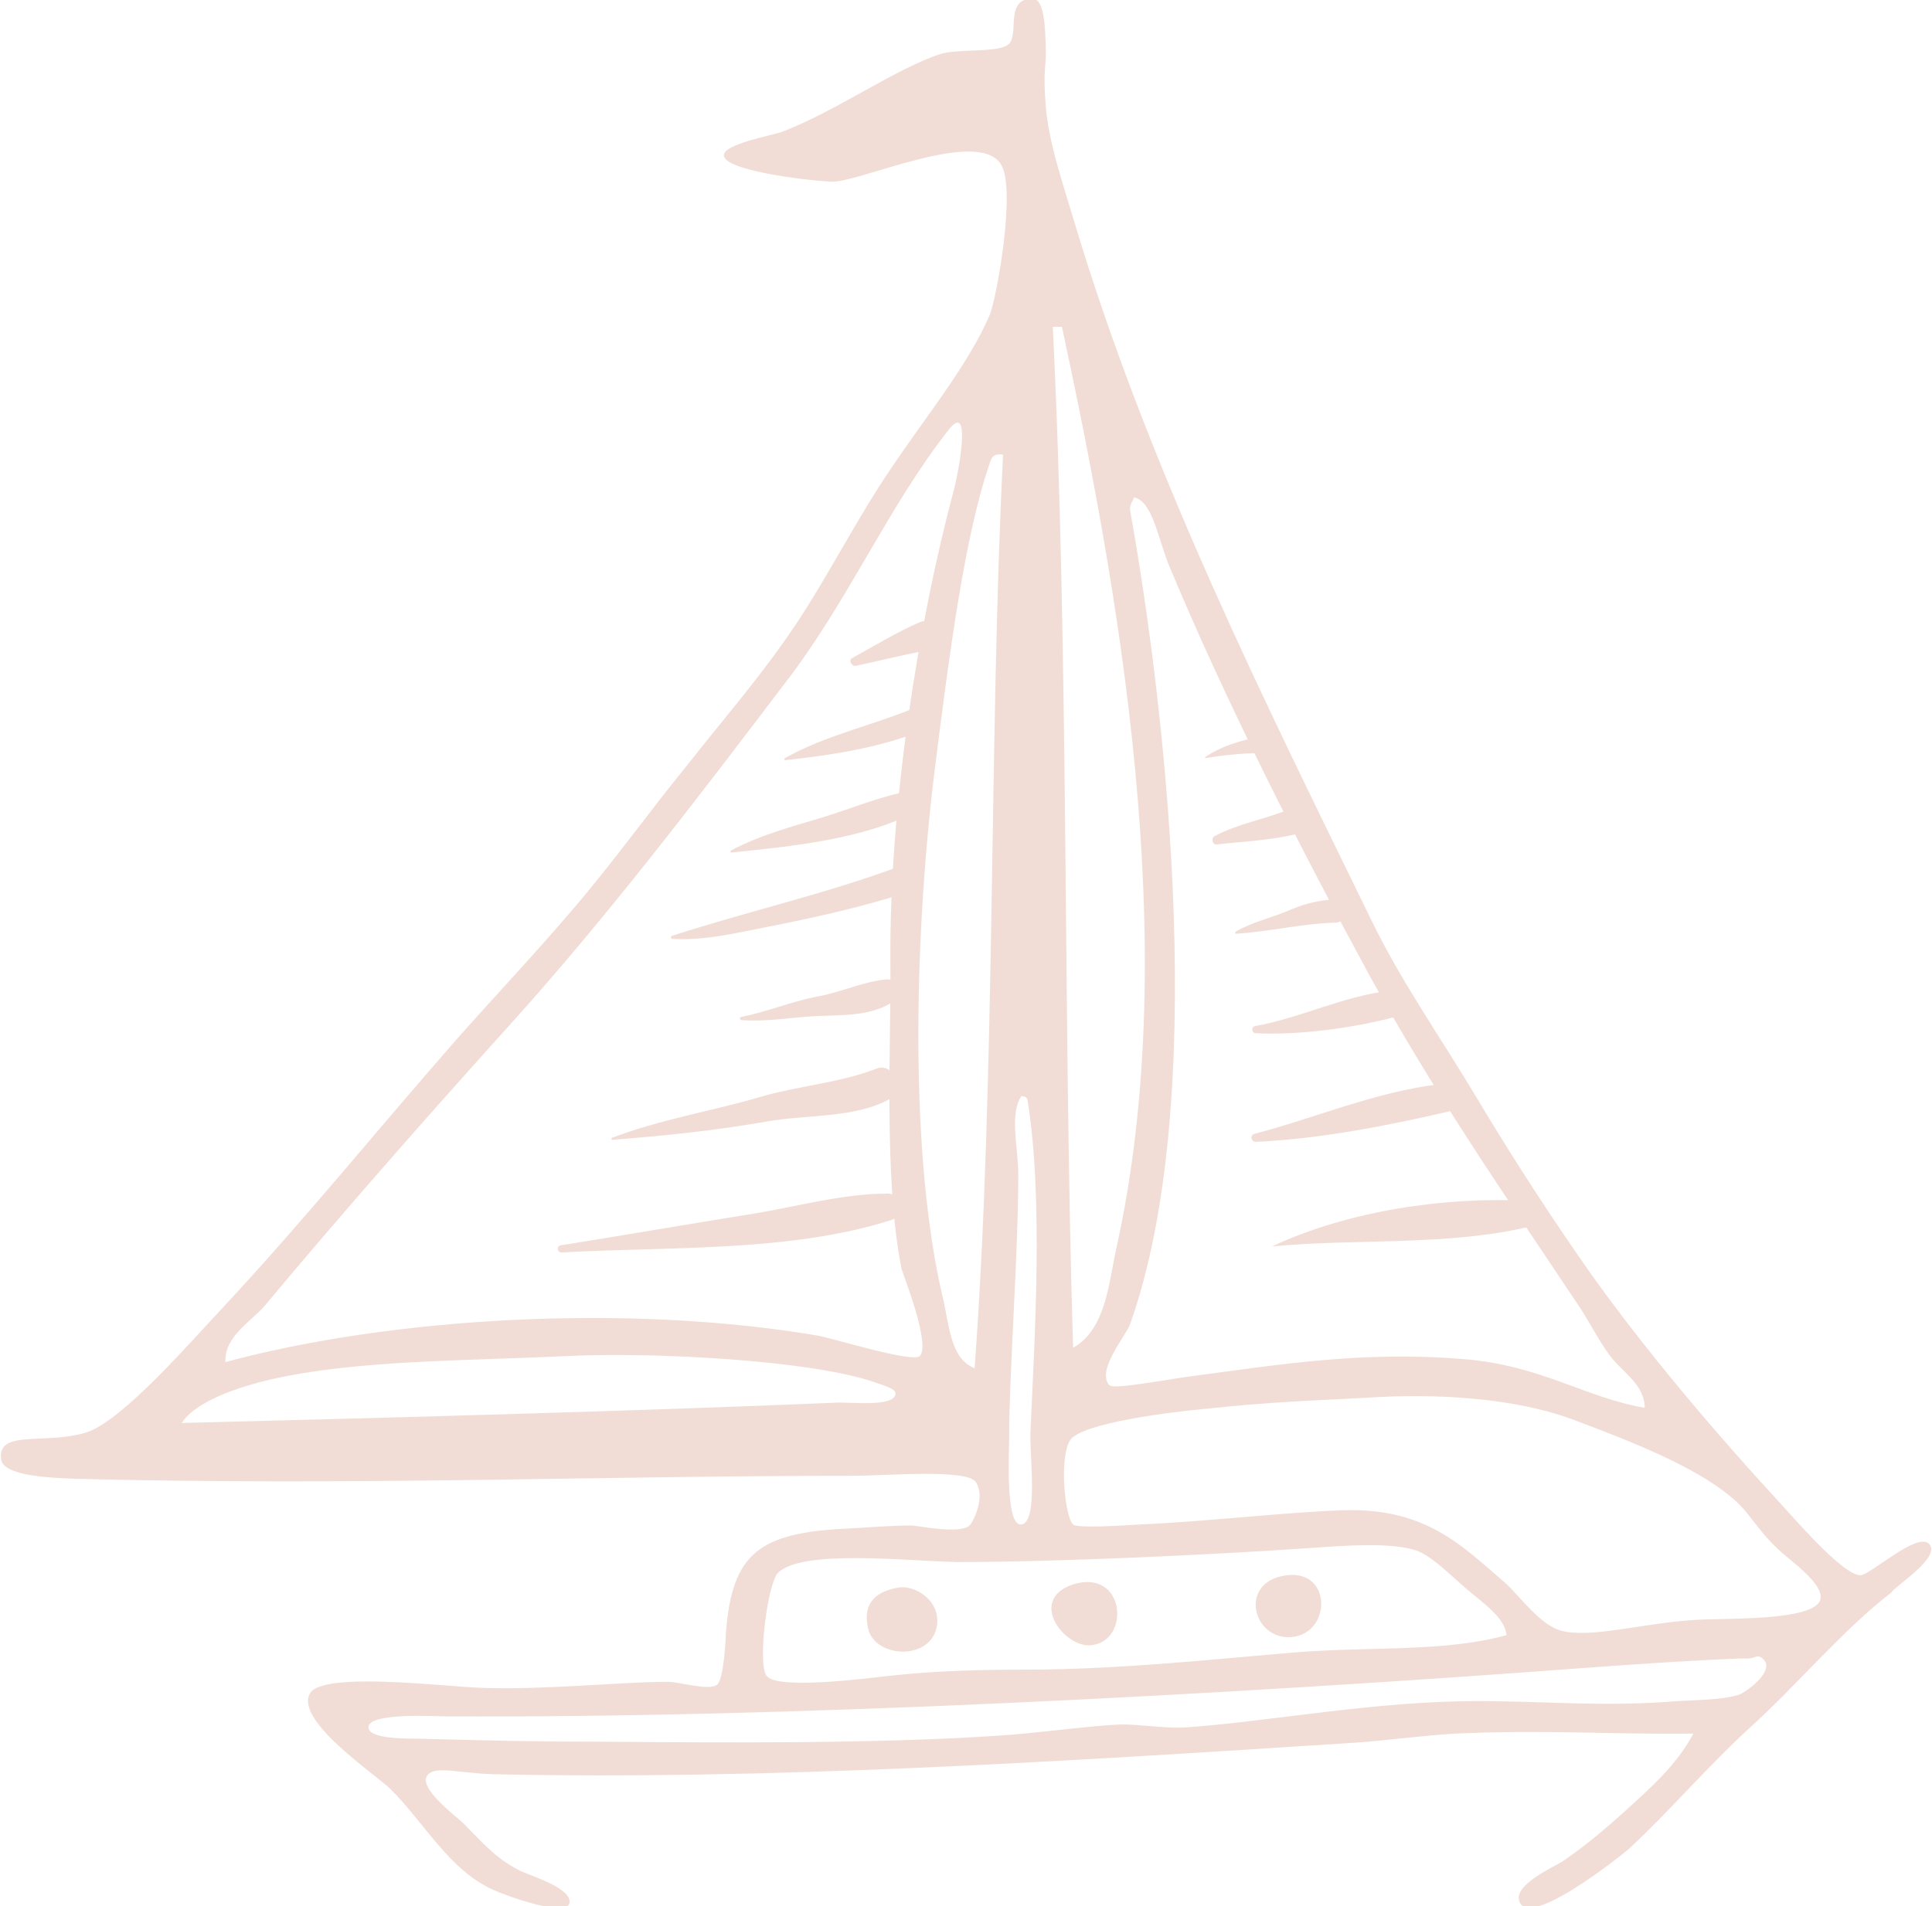 <?xml version="1.0" encoding="utf-8"?>
<!-- Generator: Adobe Illustrator 23.0.3, SVG Export Plug-In . SVG Version: 6.00 Build 0)  -->
<svg version="1.1" id="Ebene_1" xmlns="http://www.w3.org/2000/svg" xmlns:xlink="http://www.w3.org/1999/xlink" x="0px" y="0px"
	 viewBox="0 0 190.3 187.8" style="enable-background:new 0 0 190.3 187.8;" xml:space="preserve">
<style type="text/css">
	.st0{fill-rule:evenodd;clip-rule:evenodd;fill:#F1DDD5;}
</style>
<g>
	<g>
		<path class="st0" d="M90.6,61.3c-2.3,1-4.4,2.3-6.6,3.5c-0.5,0.2-0.1,0.9,0.3,0.8c2.4-0.5,4.6-1.1,7-1.5
			C93.2,63.8,92.3,60.6,90.6,61.3z"/>
		<path class="st0" d="M90.2,69.7c-4.3,1.8-8.8,2.7-12.9,5c-0.1,0,0,0.2,0,0.2c4.6-0.5,9.2-1.2,13.5-2.9
			C92.2,71.5,91.6,69.2,90.2,69.7z"/>
		<path class="st0" d="M89.8,77.9c-3,0.5-6,1.8-9,2.7c-3,0.9-6,1.7-8.8,3.2c-0.1,0,0,0.2,0,0.2c5.8-0.6,13.3-1.3,18.5-4.2
			C91.7,79.2,90.9,77.7,89.8,77.9z"/>
		<path class="st0" d="M88.5,85.4c-7.3,2.7-14.9,4.4-22.3,6.8c-0.2,0.1-0.1,0.3,0,0.3c3.2,0.2,6.4-0.6,9.5-1.2
			c4.5-0.9,9.1-1.9,13.4-3.3C90.8,87.4,90.1,84.9,88.5,85.4z"/>
		<path class="st0" d="M87.3,96.5c-2.3,0.2-4.5,1.3-6.9,1.7c-2.5,0.5-4.9,1.5-7.4,2c-0.2,0-0.1,0.3,0,0.3c2.6,0.2,5.1-0.3,7.6-0.4
			c2.4-0.1,5.1,0,7.2-1.3C88.9,98.2,88.6,96.4,87.3,96.5z"/>
		<path class="st0" d="M86.3,105.3c-3.6,1.4-7.8,1.7-11.5,2.8c-4.8,1.4-9.8,2.2-14.5,4c-0.1,0-0.1,0.2,0,0.2
			c5.1-0.4,10.1-0.9,15.2-1.8c3.9-0.7,8.6-0.3,12.1-2.2C89.1,107.3,88,104.6,86.3,105.3z"/>
		<path class="st0" d="M87.4,117.6c-4.4,0-9,1.3-13.3,2c-6.3,1-12.6,2.1-18.9,3.1c-0.4,0.1-0.3,0.7,0.1,0.7
			c10.4-0.6,22.5,0,32.5-3.2C89.2,119.7,89,117.6,87.4,117.6z"/>
		<path class="st0" d="M124,72.6c-1.9,0.4-3.7,0.9-5.3,2c0,0,0,0.1,0,0.1c1.8-0.3,3.7-0.5,5.5-0.5C125.4,74.2,125.2,72.4,124,72.6z"
			/>
		<path class="st0" d="M127.3,79.6c-2.5,1.1-5.3,1.5-7.7,2.8c-0.3,0.2-0.2,0.8,0.2,0.8c2.7-0.3,5.5-0.4,8.2-1.1
			C129.6,81.6,128.8,79,127.3,79.6z"/>
		<path class="st0" d="M131.5,88.6c-1.5,0.1-2.9,0.4-4.3,1c-1.8,0.8-3.8,1.2-5.5,2.2c-0.1,0,0,0.2,0,0.2c3.3-0.2,6.5-1,9.8-1.1
			C133,90.9,133,88.5,131.5,88.6z"/>
		<path class="st0" d="M137,97.6c-4.6,0.5-8.9,2.7-13.4,3.5c-0.4,0.1-0.3,0.7,0.1,0.7c4.3,0.2,9.5-0.5,13.7-1.6
			C138.8,99.9,138.5,97.5,137,97.6z"/>
		<path class="st0" d="M143.3,106.7c-6.7,0.4-13.2,3.3-19.7,5c-0.5,0.1-0.4,0.8,0.1,0.8c6.6-0.3,13.5-1.7,19.9-3.2
			C145.1,109,144.8,106.6,143.3,106.7z"/>
		<path class="st0" d="M150.5,118.3c-8.3-0.4-17.7,1-25.2,4.5c0,0,0,0,0,0c8.4-0.8,17.4,0,25.6-2
			C152.3,120.5,151.9,118.4,150.5,118.3z"/>
	</g>
	<g>
		<path class="st0" d="M190,152.1c-1.2-1.2-5.9,3.2-6.8,3.1c-1.6-0.1-5.5-4.5-7.4-6.6c-7-7.6-13.6-15.4-19.1-23.1
			c-3.8-5.4-7.7-11.4-11.1-17.1c-3.7-6.2-7.6-11.7-10.5-17.7c-10.5-21.5-22-44.5-29.3-68.9c-1.1-3.7-2.5-7.7-2.8-11.4
			c-0.3-3.9,0.1-3.6,0-6c-0.1-3-0.3-5.4-2.3-4.3c-1.4,0.8-0.4,3.5-1.4,4.3c-1,0.8-4.9,0.4-6.6,0.9c-4.4,1.4-10.4,5.7-15.7,7.7
			c-1.2,0.4-5.7,1.2-5.7,2.3c0,1.6,9.2,2.6,10.8,2.6c2.9-0.1,14.3-5.3,16.5-1.7c1.5,2.4-0.4,13-1.1,14.8c-2.1,4.9-6.2,9.9-9.7,15.1
			c-3.4,5-6.2,10.6-9.4,15.4c-3.4,5.1-7.2,9.4-10.8,14c-3.6,4.4-7,9.2-11.1,14c-4.1,4.8-8,8.9-11.7,13.1
			c-7.8,8.9-14.8,17.6-23.1,26.5c-3,3.2-9.6,10.8-13.1,12c-4.1,1.3-8.8-0.3-8.5,2.6c0.1,1.8,5.2,1.9,7.4,2
			c27.8,0.7,51.1-0.3,76.6-0.3c3.1,0,11.1-0.7,12,0.6c1,1.4-0.2,3.9-0.6,4.3c-1,0.9-5.1,0-5.7,0c-2.1,0-4.4,0.2-6.3,0.3
			c-8.7,0.4-11.4,2.4-12,10.3c0,0.4-0.2,4.7-0.9,5.1c-0.8,0.6-3.7-0.3-4.8-0.3c-4.6,0-11.9,0.8-18.2,0.6c-3.7-0.1-16-1.7-17.1,0.6
			c-1.4,2.7,6.6,8,8,9.4c3.3,3.3,5.8,8,10.1,9.9c0.8,0.4,7.7,3,7.5,1.1c-0.1-1.4-3.9-2.5-4.9-3c-2.4-1.2-3.7-2.8-5.6-4.7
			c-0.6-0.6-4.7-3.6-3.4-4.8c0.8-0.8,3.1-0.1,6.3,0c26.8,0.6,55.6-1.2,84.9-3.1c3.1-0.2,6.5-0.7,10-0.9c9.1-0.4,15,0.1,23.4,0
			c-1.7,3.2-4.4,5.5-6.8,7.7c-2,1.8-3.9,3.4-6.1,4.9c-1,0.6-4.5,2.2-4.3,3.7c0.5,3.4,10.1-4.3,10.8-4.9c4.2-3.9,7.9-8.3,12.2-12.2
			c4.6-4.2,8.9-9.4,13.7-13.1C186.6,156.3,191.3,153.4,190,152.1z M111.7,49c1.8,0.4,2.3,3.8,3.4,6.6c5.7,13.7,13.1,28.2,19.9,40.7
			c6.4,11.6,13.2,21.4,20.2,31.9c1.2,1.7,2.2,3.8,3.4,5.4c1.2,1.6,3.4,2.8,3.4,5.1c-5.9-1-10.2-4.2-17.9-4.8
			c-9.8-0.8-17.8,0.5-26.8,1.7c-2.3,0.3-7.5,1.3-8,0.9c-1.4-1.4,1.6-4.9,2-6c7.7-21.6,3.8-59.1,0-80.3
			C111.3,49.6,111.6,49.4,111.7,49z M104.6,32.2c5.4,25.2,12,60.6,5.4,90.6c-0.8,3.5-1,8.1-4.3,10c-1-32.4-0.4-68.1-2-100.6H104.6z
			 M99.4,141.6c0-6.3,0.9-18,0.9-25.9c0-2.6-0.9-5.9,0.3-7.7c0.3,0,0.5,0.1,0.6,0.3c1.6,9.9,0.7,23.5,0.3,32.8
			c-0.1,2.3,0.8,8.9-0.9,9.1C99,150.4,99.4,143.1,99.4,141.6z M82.3,138.2c-18.8,0.8-44.4,1.5-64.4,2c1.4-2.2,5.8-3.6,8.8-4.3
			c8.4-1.9,18.6-1.8,29.3-2.3c8.3-0.4,23.9,0.4,30.2,2.6c0.5,0.2,2.1,0.6,2,1.1C88.2,138.7,83.5,138.1,82.3,138.2z M90.6,133.6
			c-0.7,0.7-8.4-1.7-10-2c-18.8-3.2-42.1-1.8-58.4,2.6c-0.1-2.6,2.6-4,4-5.7c7.6-9.1,15.7-18.3,23.9-27.4
			c9.5-10.5,18.5-22.3,27.3-33.9c6.1-7.9,10.1-17.3,16-24.8c2.3-3,1.1,3.7,0.6,5.7c-3.6,13.4-6.4,31.2-6.3,46.7
			c0.1,7.6-0.7,21.2,1.1,30.2C89,125.7,91.7,132.5,90.6,133.6z M96,134.8c-2.4-0.9-2.5-4.3-3.1-6.8C89.6,114.2,90,93,92,76.4
			c1.5-12,3-23.4,5.4-30.5c0.2-0.6,0.3-1.3,1.4-1.1C97.4,72.9,98.1,106,96,134.8z M76.6,155c2.3-2.4,12.7-1.2,17.7-1.1
			c9.7,0,24.9-0.7,35-1.4c3-0.2,7.8-0.6,10.3,0.3c1.4,0.5,3.4,2.5,4.8,3.7c1.6,1.4,3.8,2.8,4,4.6c-6.2,1.7-13.3,1.1-20.8,1.7
			c-7.3,0.6-17.3,1.7-26.5,1.7c-4.1,0-8.9,0.1-13.4,0.6c-2.7,0.3-11.2,1.4-12.2,0C74.6,163.9,75.6,156.1,76.6,155z M171.2,167
			c-1.7,0.5-4.4,0.5-6,0.6c-7.3,0.6-12.7,0-19.7,0c-10.1,0-20.3,2-28.8,2.6c-2,0.1-4.2-0.3-6.3-0.3c-2.8,0.1-8.6,0.9-12,1.1
			c-11.7,0.8-26.6,0.7-39.3,0.6c-7.1,0-10.2-0.1-18-0.3c-1.3,0-4.8,0-4.8-1.1c-0.1-1.5,6.6-1.1,7.4-1.1c33.7,0.2,76.8-2.1,112.8-4.8
			c5.4-0.4,10.2-0.7,14.8-0.9c0.2,0,0.4,0,0.6,0c0.9,0.1,1.2-0.5,1.7,0C175,164.5,172.1,166.7,171.2,167z M167,159.6
			c-5.1,0.3-10.1,1.8-13.1,1.1c-2.2-0.5-4.3-3.6-5.7-4.8c-4.1-3.5-7.7-7.4-16-7.1c-5.7,0.2-13.2,1.1-19.9,1.4
			c-1.9,0.1-6.1,0.4-6.6,0c-0.8-0.7-1.4-6.5-0.3-8.3c1.1-1.7,10-2.8,13.4-3.1c6.5-0.7,10.5-0.8,16-1.1c6.2-0.4,14.3-0.1,20.5,2.3
			c5.6,2.1,11.6,4.5,15.1,7.4c1.9,1.5,2.5,3.1,4.6,5.1c1.2,1.2,4.7,3.5,4.3,5.1C178.7,159.8,169.4,159.4,167,159.6z"/>
		<path class="st0" d="M126.8,161.3c4.5,0.1,4.6-7.2-0.6-6C122.2,156.2,123.4,161.2,126.8,161.3z"/>
		<path class="st0" d="M107.4,162.1c4-0.3,3.5-7.6-1.7-6C101.2,157.6,104.8,162.3,107.4,162.1z"/>
		<path class="st0" d="M92.3,160.1c0.3-2.4-2.1-3.9-3.7-3.7c-2,0.3-3.7,1.3-3.1,4C86.1,163.4,91.8,163.7,92.3,160.1z"/>
	</g>
</g>
</svg>
